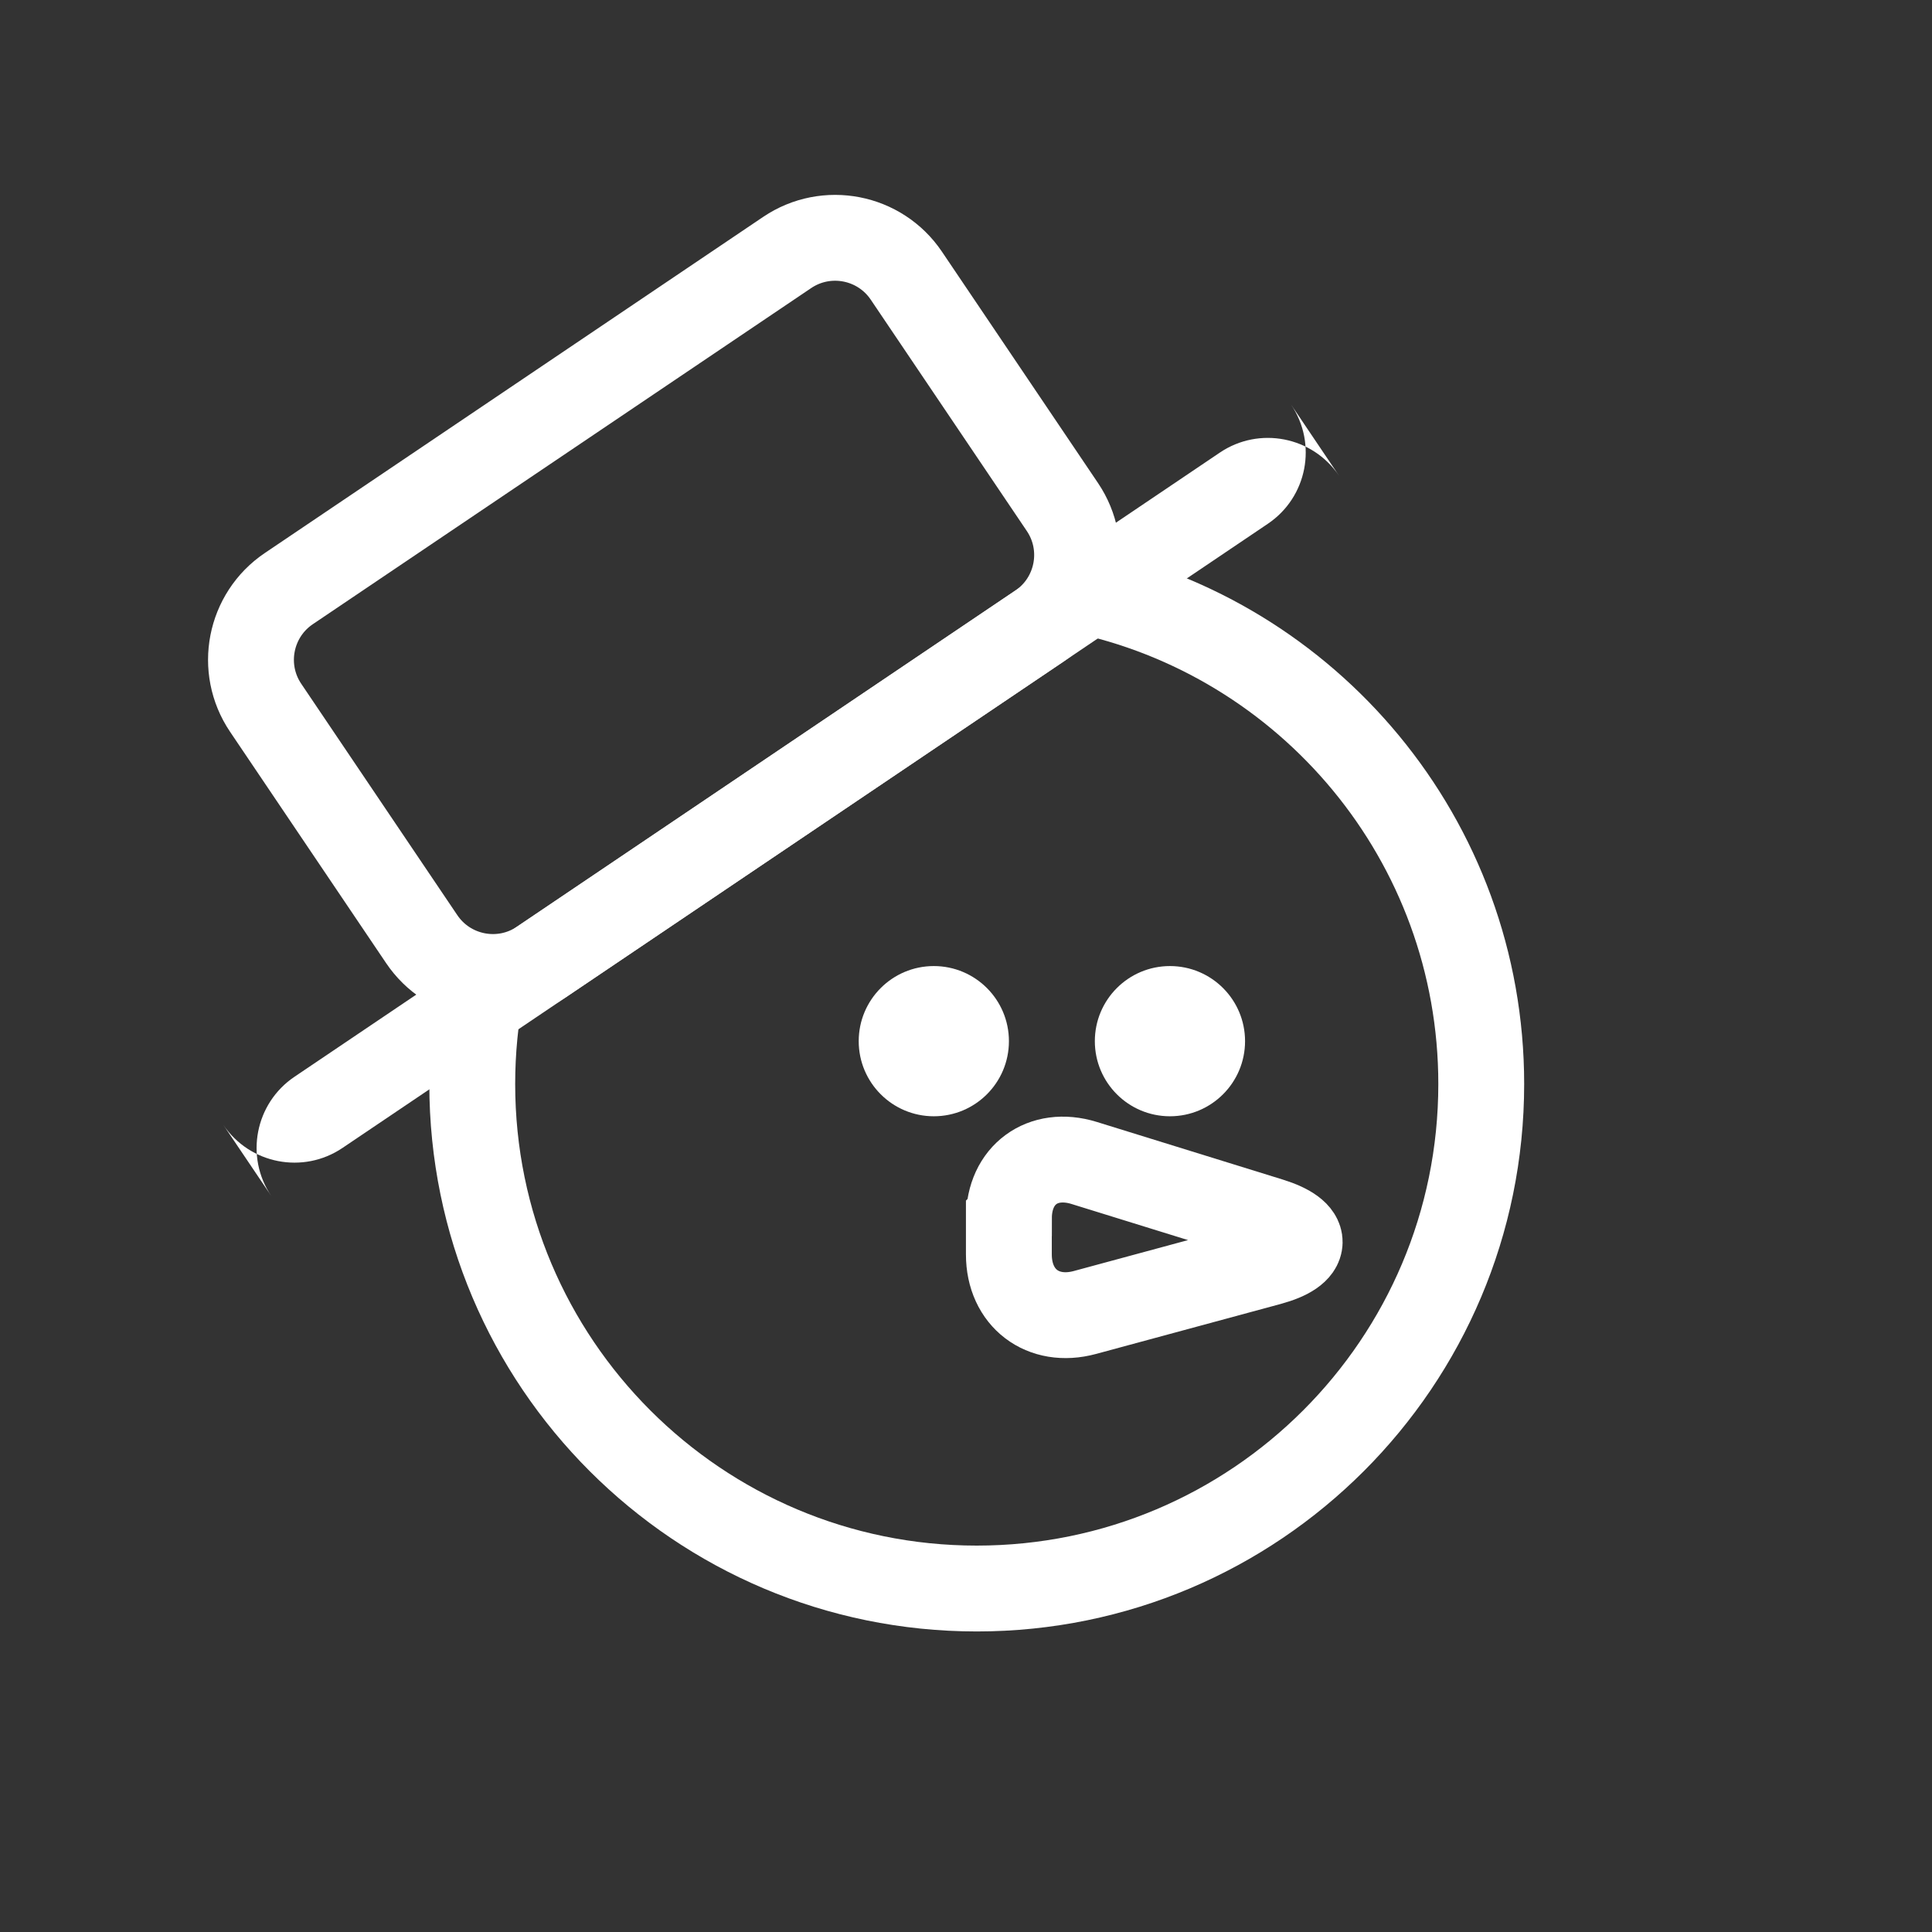 <?xml version="1.0" encoding="utf-8"?>
<!-- Generated by IcoMoon.io -->
<!DOCTYPE svg PUBLIC "-//W3C//DTD SVG 1.1//EN" "http://www.w3.org/Graphics/SVG/1.1/DTD/svg11.dtd">
<svg version="1.1" xmlns="http://www.w3.org/2000/svg" xmlns:xlink="http://www.w3.org/1999/xlink" width="32" height="32" viewBox="0 0 32 32">
<rect x="0" y="0" width="32" height="32" fill="#333333" stroke="none"/>
<path fill="none" stroke="#fff" stroke-width="1.422" stroke-miterlimit="4" stroke-linecap="butt" stroke-linejoin="miter" d="M7.977 16.346c-0.102 0.521-0.155 1.059-0.155 1.609 0 4.615 3.741 8.356 8.356 8.356s8.356-3.741 8.356-8.356c0-4.039-2.866-7.409-6.675-8.187"></path>
<path fill="#fff" d="M15.467 18.489c0.687 0 1.244-0.557 1.244-1.244s-0.557-1.244-1.244-1.244c-0.687 0-1.244 0.557-1.244 1.244s0.557 1.244 1.244 1.244zM19.378 18.489c0.687 0 1.244-0.557 1.244-1.244s-0.557-1.244-1.244-1.244c-0.687 0-1.244 0.557-1.244 1.244s0.557 1.244 1.244 1.244z"></path>
<path fill="#fff" d="M4.877 17.835l15.328-10.339c0.651-0.439 1.535-0.267 1.974 0.384l-0.795-1.179c0.439 0.651 0.267 1.535-0.384 1.974l-15.328 10.339c-0.651 0.439-1.535 0.267-1.974-0.384l0.795 1.179c-0.439-0.651-0.267-1.535 0.384-1.974z"></path>
<path fill="none" stroke="#fff" stroke-width="1.422" stroke-miterlimit="4" stroke-linecap="butt" stroke-linejoin="miter" d="M4.784 9.749l8.254-5.567c0.651-0.439 1.535-0.267 1.974 0.384l2.585 3.832c0.439 0.651 0.267 1.535-0.384 1.974l-8.254 5.567c-0.651 0.439-1.535 0.267-1.974-0.384l-2.585-3.832c-0.439-0.651-0.267-1.535 0.384-1.974z"></path>
<path fill="none" stroke="#fff" stroke-width="1.422" stroke-miterlimit="4" stroke-linecap="butt" stroke-linejoin="miter" d="M16.711 20.179c0-0.719 0.559-1.129 1.245-0.917l3.082 0.955c0.657 0.204 0.651 0.515-0.014 0.695l-3.055 0.827c-0.695 0.188-1.259-0.239-1.259-0.962v-0.597z"></path>
</svg>
